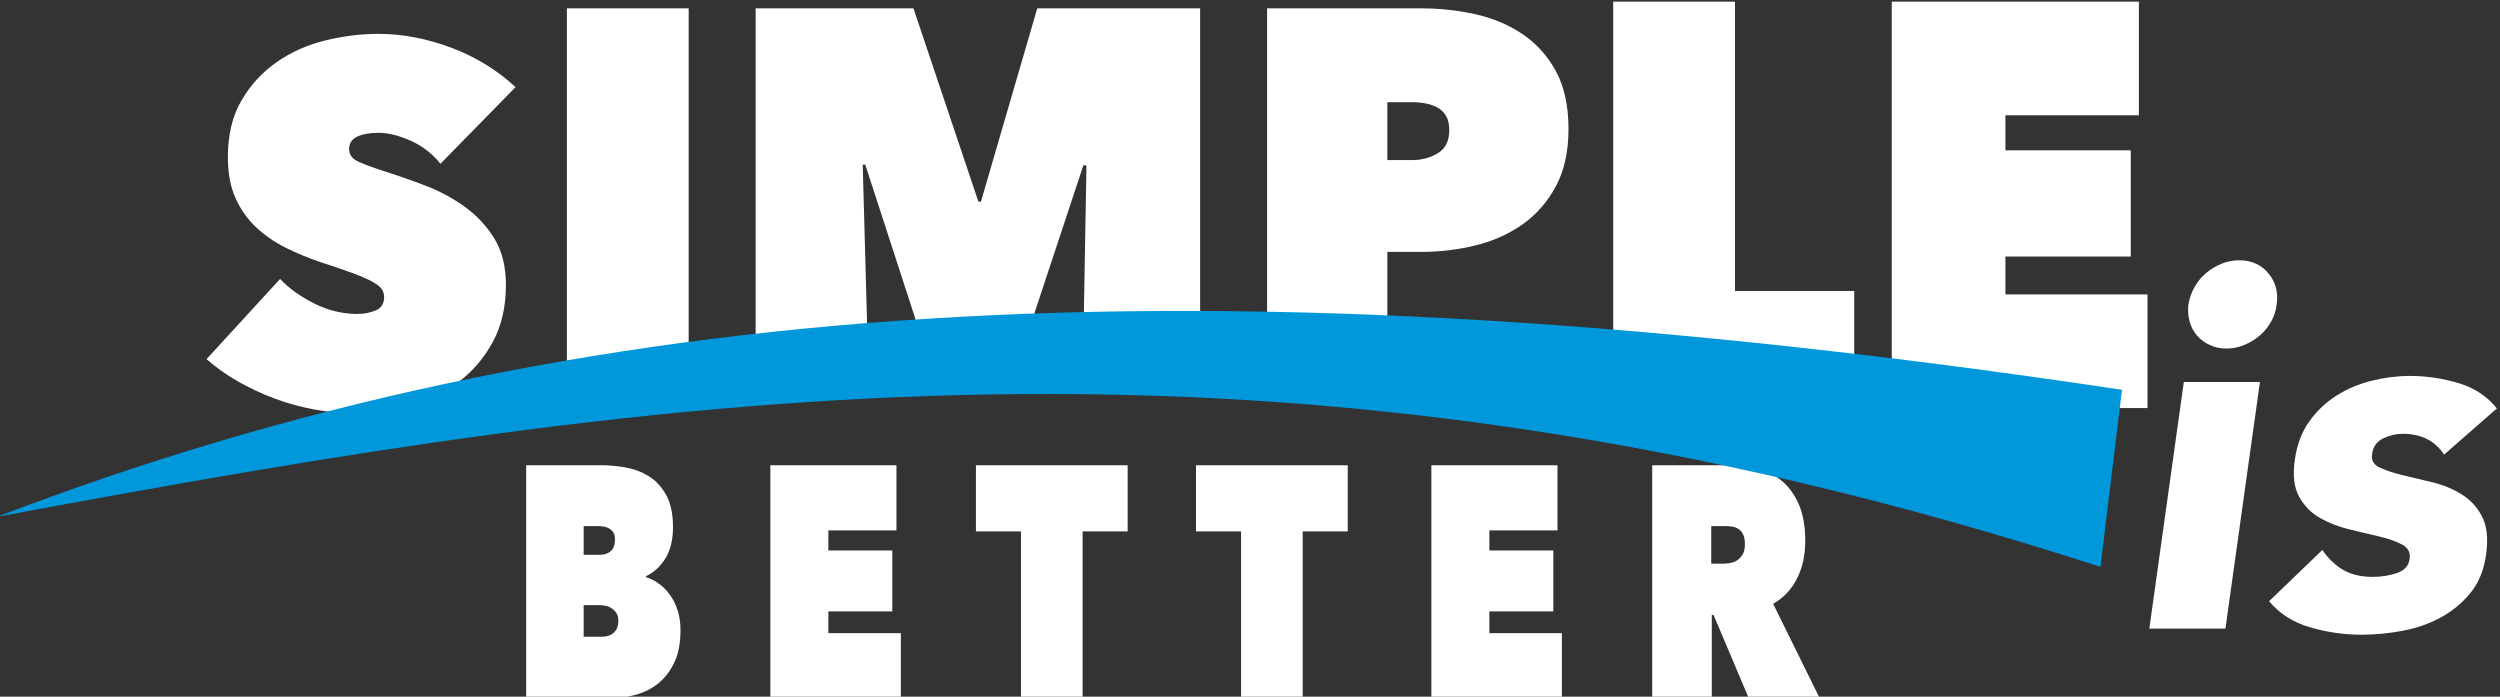 <?xml version="1.0" encoding="UTF-8"?>
<!DOCTYPE svg PUBLIC "-//W3C//DTD SVG 1.1//EN" "http://www.w3.org/Graphics/SVG/1.1/DTD/svg11.dtd">
<!-- Creator: CorelDRAW -->
<svg xmlns="http://www.w3.org/2000/svg" xml:space="preserve" width="56.248mm" height="15.674mm" version="1.1" style="shape-rendering:geometricPrecision; text-rendering:geometricPrecision; image-rendering:optimizeQuality; fill-rule:evenodd; clip-rule:evenodd"
viewBox="0 0 5624.8 1567.4"
 xmlns:xlink="http://www.w3.org/1999/xlink"
 xmlns:xodm="http://www.corel.com/coreldraw/odm/2003">
 <rect x="0" y="0" width="5624.8" height="1567.4" fill="#333333" stroke="none"/>
 <defs>
  <style type="text/css">
   <![CDATA[
    .fil1 {fill:#0098DB}
    .fil0 {fill:white;fill-rule:nonzero}
   ]]>
  </style>
 </defs>
 <g id="Layer_x0020_1">
  <g id="_105553305824992">
   <path class="fil0" d="M804.92 930.1c-32.72,0 -64.88,-2.85 -96.46,-8.56 -31.59,-5.71 -62.03,-14.08 -91.33,-25.12 -29.3,-11.03 -56.89,-23.97 -82.76,-38.81 -25.88,-14.84 -49.09,-31.39 -69.64,-49.66l165.53 -180.37c19.03,20.55 44.33,38.82 75.91,54.8 31.59,15.98 64.12,23.97 97.61,23.97 15.22,0 29.11,-2.66 41.67,-7.99 12.55,-5.33 18.83,-15.22 18.83,-29.68 0,-7.61 -2.09,-14.08 -6.28,-19.41 -4.18,-5.32 -11.6,-10.84 -22.26,-16.55 -10.65,-5.71 -25.3,-11.99 -43.95,-18.84 -18.64,-6.85 -42.05,-14.84 -70.2,-23.97 -27.4,-9.13 -53.66,-19.98 -78.77,-32.53 -25.12,-12.56 -47.38,-27.97 -66.79,-46.24 -19.4,-18.26 -34.81,-40.14 -46.23,-65.64 -11.42,-25.49 -17.12,-56.13 -17.12,-91.9 0,-50.23 10.27,-92.84 30.82,-127.85 20.55,-35.01 46.99,-63.74 79.34,-86.19 32.34,-22.45 68.68,-38.63 109.02,-48.52 40.34,-9.89 80.29,-14.84 119.87,-14.84 53.27,0 107.49,10.27 162.68,30.82 55.18,20.55 103.69,50.23 145.55,89.05l-168.95 172.37c-18.27,-22.83 -40.73,-40.14 -67.36,-51.94 -26.64,-11.79 -50.61,-17.69 -71.92,-17.69 -19.79,0 -35.77,2.85 -47.95,8.56 -12.18,5.71 -18.27,15.03 -18.27,27.97 0,12.18 6.28,21.31 18.84,27.4 12.56,6.08 32.92,13.7 61.07,22.83 28.92,9.13 59.37,19.79 91.33,31.96 31.98,12.18 61.47,27.97 88.48,47.38 27.02,19.4 49.28,43.19 66.79,71.35 17.5,28.16 26.25,63.16 26.25,105.02 0,48.71 -9.7,91.14 -29.11,127.29 -19.4,36.15 -44.9,66.21 -76.48,90.18 -31.59,23.98 -67.17,41.86 -106.75,53.66 -39.58,11.79 -79.91,17.69 -121.01,17.69z"/>
   <path class="fil0" d="M4913.42 859.54l171.24 0 -77.63 554.81 -171.23 0 77.62 -554.81zm10.28 -174.66c2.28,-13.7 6.85,-26.64 13.7,-38.81 6.85,-12.18 15.41,-22.64 25.68,-31.4 10.28,-8.75 21.88,-15.79 34.82,-21.12 12.94,-5.32 26.26,-7.99 39.96,-7.99 27.39,0 49.27,9.71 65.64,29.11 16.36,19.41 22.64,42.81 18.83,70.21 -1.52,13.7 -5.7,26.64 -12.55,38.81 -6.85,12.18 -15.42,22.65 -25.69,31.4 -10.27,8.75 -21.88,15.79 -34.82,21.12 -12.94,5.32 -26.25,7.99 -39.95,7.99 -13.7,0 -26.26,-2.67 -37.68,-7.99 -11.41,-5.33 -20.92,-12.37 -28.53,-21.12 -7.62,-8.75 -13.13,-19.22 -16.56,-31.4 -3.42,-12.17 -4.37,-25.11 -2.85,-38.81zm575.36 337.91c-20.54,-31.21 -51.75,-46.81 -93.61,-46.81 -14.46,0 -28.92,3.43 -43.38,10.28 -14.46,6.85 -22.83,18.64 -25.11,35.39 -2.28,13.7 3.42,23.78 17.12,30.25 13.7,6.47 30.83,12.18 51.37,17.12 20.55,4.95 42.81,10.28 66.79,15.98 23.97,5.71 45.85,14.65 65.64,26.83 19.79,12.18 35.2,28.73 46.23,49.66 11.04,20.93 14.27,48.9 9.71,83.91 -4.57,35.77 -16.37,65.26 -35.39,88.47 -19.03,23.21 -41.67,41.86 -67.93,55.94 -26.25,14.08 -54.98,23.97 -86.19,29.68 -31.2,5.71 -61.64,8.56 -91.32,8.56 -38.82,0 -77.26,-5.52 -115.31,-16.55 -38.06,-11.04 -68.88,-30.64 -92.47,-58.8l119.86 -115.29c13.7,19.78 29.5,34.81 47.38,45.09 17.9,10.27 39.78,15.41 65.65,15.41 19.79,0 38.05,-2.86 54.8,-8.56 16.74,-5.71 26.25,-16.18 28.54,-31.4 2.28,-14.46 -3.24,-25.3 -16.56,-32.53 -13.31,-7.23 -30.44,-13.32 -51.37,-18.27 -20.93,-4.94 -43.38,-10.27 -67.35,-15.98 -23.98,-5.71 -46.05,-14.27 -66.22,-25.68 -20.17,-11.42 -35.96,-27.59 -47.38,-48.52 -11.41,-20.93 -14.46,-48.9 -9.13,-83.91 4.57,-32.72 15.22,-60.88 31.96,-84.47 16.75,-23.6 37.11,-43 61.08,-58.23 23.98,-15.22 50.43,-26.44 79.35,-33.67 28.92,-7.23 57.84,-10.85 86.76,-10.85 36.53,0 72.68,5.33 108.45,15.99 35.77,10.65 64.69,29.68 86.76,57.07l-118.73 103.89z"/>
   <g>
    <path class="fil0" d="M1313.21 1183.77l0 64.43 37.29 0c9.71,0 17.67,-2.84 23.88,-8.52 6.21,-5.68 9.32,-14.44 9.32,-26.29 0,-9.87 -3.3,-17.28 -9.9,-22.22 -6.6,-4.93 -15.34,-7.4 -26.22,-7.4l-34.37 0zm0 177.73l0 71.1 41.36 0c10.87,0 19.72,-3.09 26.51,-9.26 6.8,-6.17 10.2,-15.18 10.2,-27.03 0,-6.91 -1.47,-12.59 -4.38,-17.04 -2.91,-4.44 -6.5,-8.02 -10.77,-10.73 -4.27,-2.72 -8.84,-4.57 -13.69,-5.56 -4.85,-0.98 -9.42,-1.48 -13.69,-1.48l-35.54 0zm140.4 -62.95c9.71,2.97 19.22,7.78 28.54,14.44 9.32,6.67 17.67,15.06 25.05,25.18 7.38,10.12 13.2,21.85 17.47,35.18 4.28,13.33 6.41,28.14 6.41,44.43 0,28.64 -4.56,52.71 -13.68,72.21 -9.13,19.5 -21.17,35.3 -36.12,47.39 -14.95,12.1 -32.04,20.74 -51.27,25.92 -19.22,5.19 -38.93,7.78 -59.12,7.78l-187 0 0 -524.32 169.52 0c16.7,0 34.47,1.61 53.3,4.82 18.84,3.21 36.22,9.62 52.14,19.25 15.92,9.63 29.13,23.7 39.61,42.21 10.49,18.52 15.73,42.83 15.73,72.95 0,28.14 -5.53,51.34 -16.6,69.61 -11.07,18.27 -25.73,31.85 -43.98,40.73l0 2.22z"/>
    <polygon class="fil0" points="1733.23,1046.76 2016.93,1046.76 2016.93,1193.39 1863.72,1193.39 1863.72,1238.57 2007.61,1238.57 2007.61,1375.57 1863.72,1375.57 1863.72,1424.45 2026.83,1424.45 2026.83,1571.08 1733.23,1571.08 "/>
    <polygon class="fil0" points="2435.77,1571.08 2297.13,1571.08 2297.13,1195.62 2195.76,1195.62 2195.76,1046.76 2537.14,1046.76 2537.14,1195.62 2435.77,1195.62 "/>
    <polygon class="fil0" points="2930.94,1571.08 2792.3,1571.08 2792.3,1195.62 2690.93,1195.62 2690.93,1046.76 3032.31,1046.76 3032.31,1195.62 2930.94,1195.62 "/>
    <polygon class="fil0" points="3220.47,1046.76 3504.17,1046.76 3504.17,1193.39 3350.96,1193.39 3350.96,1238.57 3494.85,1238.57 3494.85,1375.57 3350.96,1375.57 3350.96,1424.45 3514.07,1424.45 3514.07,1571.08 3220.47,1571.08 "/>
    <path class="fil0" d="M3717.38 1046.76l177.68 0c20.19,0 40.29,2.6 60.29,7.78 20,5.18 37.86,14.32 53.59,27.4 15.73,13.08 28.45,30.61 38.16,52.58 9.71,21.97 14.56,49.49 14.56,82.57 0,32.09 -6.21,60.36 -18.64,84.8 -12.43,24.43 -30.29,43.32 -53.59,56.65l104.86 212.54 -159.62 0 -79.23 -187.36 -4.07 0 0 187.36 -133.99 0 0 -524.32zm132.81 221.43l27.39 0c4.66,0 9.81,-0.49 15.44,-1.48 5.62,-0.99 10.87,-3.09 15.72,-6.29 4.86,-3.21 8.94,-7.66 12.24,-13.34 3.3,-5.67 4.95,-13.2 4.95,-22.58 0,-9.38 -1.36,-16.79 -4.08,-22.22 -2.72,-5.43 -6.22,-9.5 -10.49,-12.22 -4.27,-2.71 -8.93,-4.44 -13.98,-5.18 -5.05,-0.74 -9.7,-1.11 -13.97,-1.11l-33.22 0 0 84.42z"/>
   </g>
   <path class="fil0" d="M1275.48 18.77l273.98 0 0 808.24 -273.98 0 0 -808.24zm665.56 351.61l12.56 456.63 -253.44 0 0 -808.24 355.04 0 146.12 434.94 5.71 0 126.71 -434.94 366.46 0 0 808.24 -263.72 0 7.99 -454.35 -6.85 -1.14 -150.68 455.49 -191.79 0 -148.4 -456.63 -5.71 0zm1180.4 196.35l0 260.28 -270.56 0 0 -808.24 347.04 0c41.1,0 81.44,4.38 121.01,13.13 39.58,8.75 74.97,23.59 106.17,44.52 31.2,20.93 56.32,48.71 75.34,83.34 19.03,34.62 28.54,78.19 28.54,130.71 0,50.23 -9.32,92.85 -27.97,127.85 -18.64,35.01 -43.38,63.55 -74.2,85.62 -30.82,22.07 -66.21,38.06 -106.17,47.95 -39.95,9.89 -80.86,14.84 -122.72,14.84l-76.48 0zm0 -336.77l0 130.14 57.08 0c20.55,0 39.38,-5.13 56.51,-15.41 17.12,-10.27 25.68,-27.59 25.68,-51.94 0,-12.94 -2.28,-23.4 -6.85,-31.39 -4.56,-7.99 -10.84,-14.27 -18.83,-18.84 -8,-4.57 -16.94,-7.8 -26.83,-9.7 -9.89,-1.91 -19.79,-2.86 -29.68,-2.86l-57.08 0z"/>
   <path class="fil0" d="M3629.61 3.72l273.99 0 0 650.93 268.27 0 0 263.47 -542.26 0 0 -914.4zm626.73 0l555.96 0 0 255.72 -300.24 0 0 78.78 281.97 0 0 238.94 -281.97 0 0 85.24 319.64 0 0 255.72 -575.36 0 0 -914.4z"/>
   <path class="fil1" d="M-7 1162.87c1300.88,-497.73 2707.46,-596.72 4781.28,-285.87l-48.52 398.42c-1848.05,-599.04 -3198.93,-398.42 -4732.76,-112.55z"/>
  </g>
 </g>
 <g id="Layer_x0020_1_0">
 </g>
</svg>
